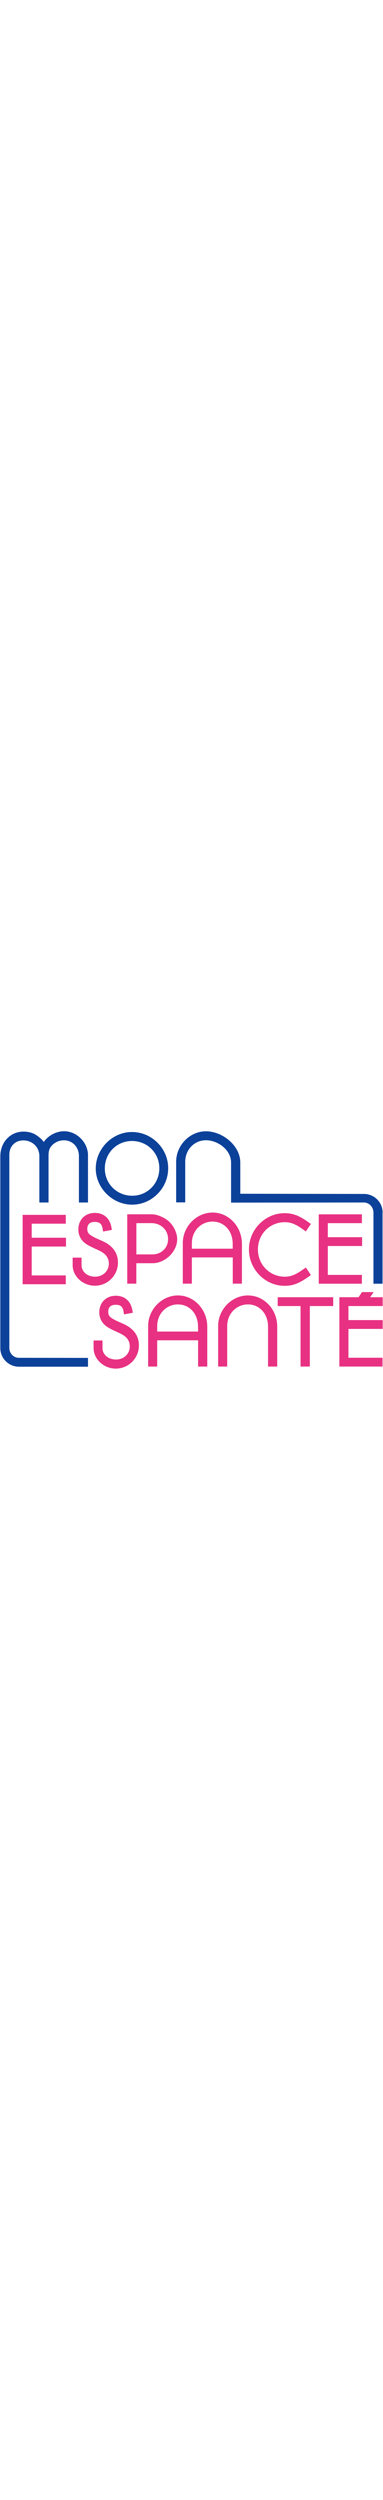 <svg xmlns="http://www.w3.org/2000/svg" version="1.1" viewBox="0 0 726 450" fill="none"  width="69">

<path d="M701.6 314.4L708.3 304.7H686.1L679.7 314.4H643.3V445.7H725.1V429H660.5V374.4H725.4V357.7H660.5V331.1H725.4V314.4H701.6Z" fill="#E83182"></path><path d="M526.4 331.1H569.7V445.7H587.3V331.1H631.6V314.4H526.4V331.1Z" fill="#E83182"></path><path d="M470 311C439.4 311 413.5 337.5 413.5 368.8V445.7H430.7V368.8C430.7 345.9 447.9 328 469.9 328C492.1 328 508.1 345.8 508.1 370.3V445.7H525.5V370.3C525.7 337.6 500.7 311 470 311Z" fill="#E83182"></path><path d="M337.3 311C306.7 311 280.8 337.5 280.8 368.8V445.7H298V396H375.5V445.7H392.9V370.3C392.9 337.6 367.9 311 337.3 311ZM375.5 379.4H298V368.8C298 345.9 315.2 328 337.2 328C359.4 328 375.4 345.8 375.4 370.3V379.4H375.5Z" fill="#E83182"></path><path d="M263.3 405.8C263.3 386.6 252.5 372.4 231.2 363.7C207.2 353.5 205.2 349.9 205.2 341.7C205.2 335.8 207.6 328.7 219.3 328.7C228.7 328.7 232.8 332.3 234.3 342.1L235 346.9L251.8 343.8L251 339.2C247.9 321.7 236.4 311.6 219.5 311.6C201.1 311.6 188.2 324.5 188.2 343C188.2 351.8 191.5 359.9 197.4 365.8C202.3 370.6 207.3 373.5 219.4 379.1C230.1 383.8 234.8 386.5 238.8 390.2C243.6 395.1 246 400.7 246 407.4C246 421.7 234.8 432.4 219.9 432.4C205.3 432.4 194.3 423 194.3 410.6V396.3H177.4V410.7C177.4 431.8 196.7 449.6 219.5 449.6C243.7 449.6 263.3 430 263.3 405.8Z" fill="#E83182"></path><path d="M686 272.1H621.4V217.4H686.4V200.7H621.4V174.1H686V157.4H604.2V288.8H686V272.1Z" fill="#E83182"></path><path d="M575.9 260.8C560.4 271.9 551.7 275.5 539.8 275.5C517.3 275.5 498.7 261.4 491.8 241.3C491.6 240.6 491.3 240 491.1 239.3V239.2C489.7 234.4 488.9 229.2 488.9 223.9C488.9 218.5 489.7 213.4 491.1 208.6V208.5C491.3 207.8 491.6 207.1 491.8 206.4C498.7 186.3 517.3 172.3 539.8 172.3C551.7 172.3 560.5 175.9 575.9 187L579.8 189.8L589.3 175.7L585.6 173C567.7 160 555.3 155.2 539.7 155.2C539.6 155.2 539.6 155.2 539.5 155.2C521.6 155.2 504.7 162.4 491.8 175.5C478.9 188.5 471.9 205.7 471.9 223.7C471.9 223.8 471.9 223.9 471.9 224C471.9 224.1 471.9 224.2 471.9 224.3C471.9 242.3 479 259.4 491.8 272.5C504.7 285.6 521.6 292.8 539.5 292.8C539.6 292.8 539.6 292.8 539.7 292.8C555.3 292.8 567.7 288 585.6 275L589.3 272.3L579.8 258.2L575.9 260.8Z" fill="#E83182"></path><path d="M403 154C372.4 154 346.5 180.5 346.5 211.8V288.7H363.7V239H441.2V288.7H458.6V213.3C458.6 180.6 433.7 154 403 154ZM363.7 222.5V211.9C363.7 189 380.9 171.1 402.9 171.1C425.1 171.1 441.1 188.9 441.1 213.4V222.5H363.7Z" fill="#E83182"></path><path d="M258.5 250H289.1C313.2 250 335.9 227.9 335.9 204.5C335.9 193.5 330 180.4 321.2 171.8C316.9 167.7 311.8 164.4 306 161.9C299.3 158.8 293.1 157.3 287.5 157.3H241.2V288.7H258.4V250H258.5ZM258.5 174.1H287.3C305.1 174.1 318.6 187.1 318.6 204.4C318.6 220.9 305.8 233.3 288.8 233.3H258.5V174.1Z" fill="#E83182"></path><path d="M223.6 248.9C223.6 229.7 212.8 215.5 191.5 206.8C167.5 196.6 165.5 193 165.5 184.8C165.5 178.9 167.9 171.8 179.6 171.8C189 171.8 193.1 175.4 194.6 185.2L195.3 190L212.1 186.9L211.3 182.3C208.2 164.8 196.7 154.7 179.8 154.7C161.4 154.7 148.5 167.6 148.5 186.1C148.5 194.9 151.8 203 157.7 208.9C162.6 213.7 167.6 216.6 179.7 222.2C190.4 226.9 195.1 229.6 199.1 233.3C203.9 238.2 206.3 243.8 206.3 250.5C206.3 264.8 195.1 275.5 180.2 275.5C165.6 275.5 154.6 266.1 154.6 253.7V239.4H137.7V253.7C137.7 274.8 157 292.6 179.8 292.6C203.9 292.7 223.6 273 223.6 248.9Z" fill="#E83182"></path><path d="M60.1 175.1H124.7V158.4H42.9V289.8H124.7V273.1H60.1V218.4H125.1V201.7H60.1V175.1Z" fill="#E83182"></path><path d="M725.3 154.1C725.3 134.7 709.5 118.8 690 118.8L455.5 118.4V59.4C455.5 26.7 421.1 0.1 390.4 0.1C359.8 0.1 333.9 26.6 333.9 57.9V134.8H351.1V57.9C351.1 35 368.3 17.1 390.3 17.1C412.5 17.1 438 34.9 438 59.4V135.2L689.9 135C700 135 707.9 144 707.9 154.1V288.8H725.1V154.1H725.3Z" fill="#0C419A"></path><path d="M250.5 139.1C268.6 139.1 285.7 131.8 298.7 118.7C311.7 105.6 318.8 88.3 318.8 70C318.8 51.9 311.6 34.8 298.6 21.8C285.5 8.7 268.3 1.5 250 1.5C212.9 1.5 181.5 33.2 181.5 70.7C181.6 107.7 213.2 139.1 250.5 139.1ZM250.2 18.5C279.2 18.5 302 41.2 302 70.1C302 99.3 279.4 122.2 250.6 122.2C221.5 122.2 198.7 99.5 198.7 70.6C198.6 41.4 221.3 18.5 250.2 18.5Z" fill="#0C419A"></path><path d="M35.7 429.1C25.6 429.1 17.7 420.6 17.7 410.5V44.6C17.7 28.6 28.6 17.4 44.1 17.4C61.5 17.4 74.6 30.2 74.6 47.2V135H92V47.1C92 36.4 93.8 31.4 99.7 25.7C105.5 20.2 113.2 17.2 121.3 17.2C137.4 17.2 149.6 30.1 149.6 47.1V135H166.8V45.6C166.8 21.3 145.6 0 121.5 0C109.7 0 97.3 5.2 88.5 13.8C86.2 16 84.6 17.9 83 20.4C81.7 18.6 80.4 17.1 78.6 15.2L78.4 15C74.1 10.9 69.3 7.4 64.5 4.9L64.3 4.8C58.3 2.1 51.6 0.7 44.6 0.7C19.5 0.7 0.6 20.8 0.6 47.5V260.5V410.7C0.6 430.1 16.4 446 35.9 446H166.8V429.3L35.7 429.1Z" fill="#0C419A"></path></svg>